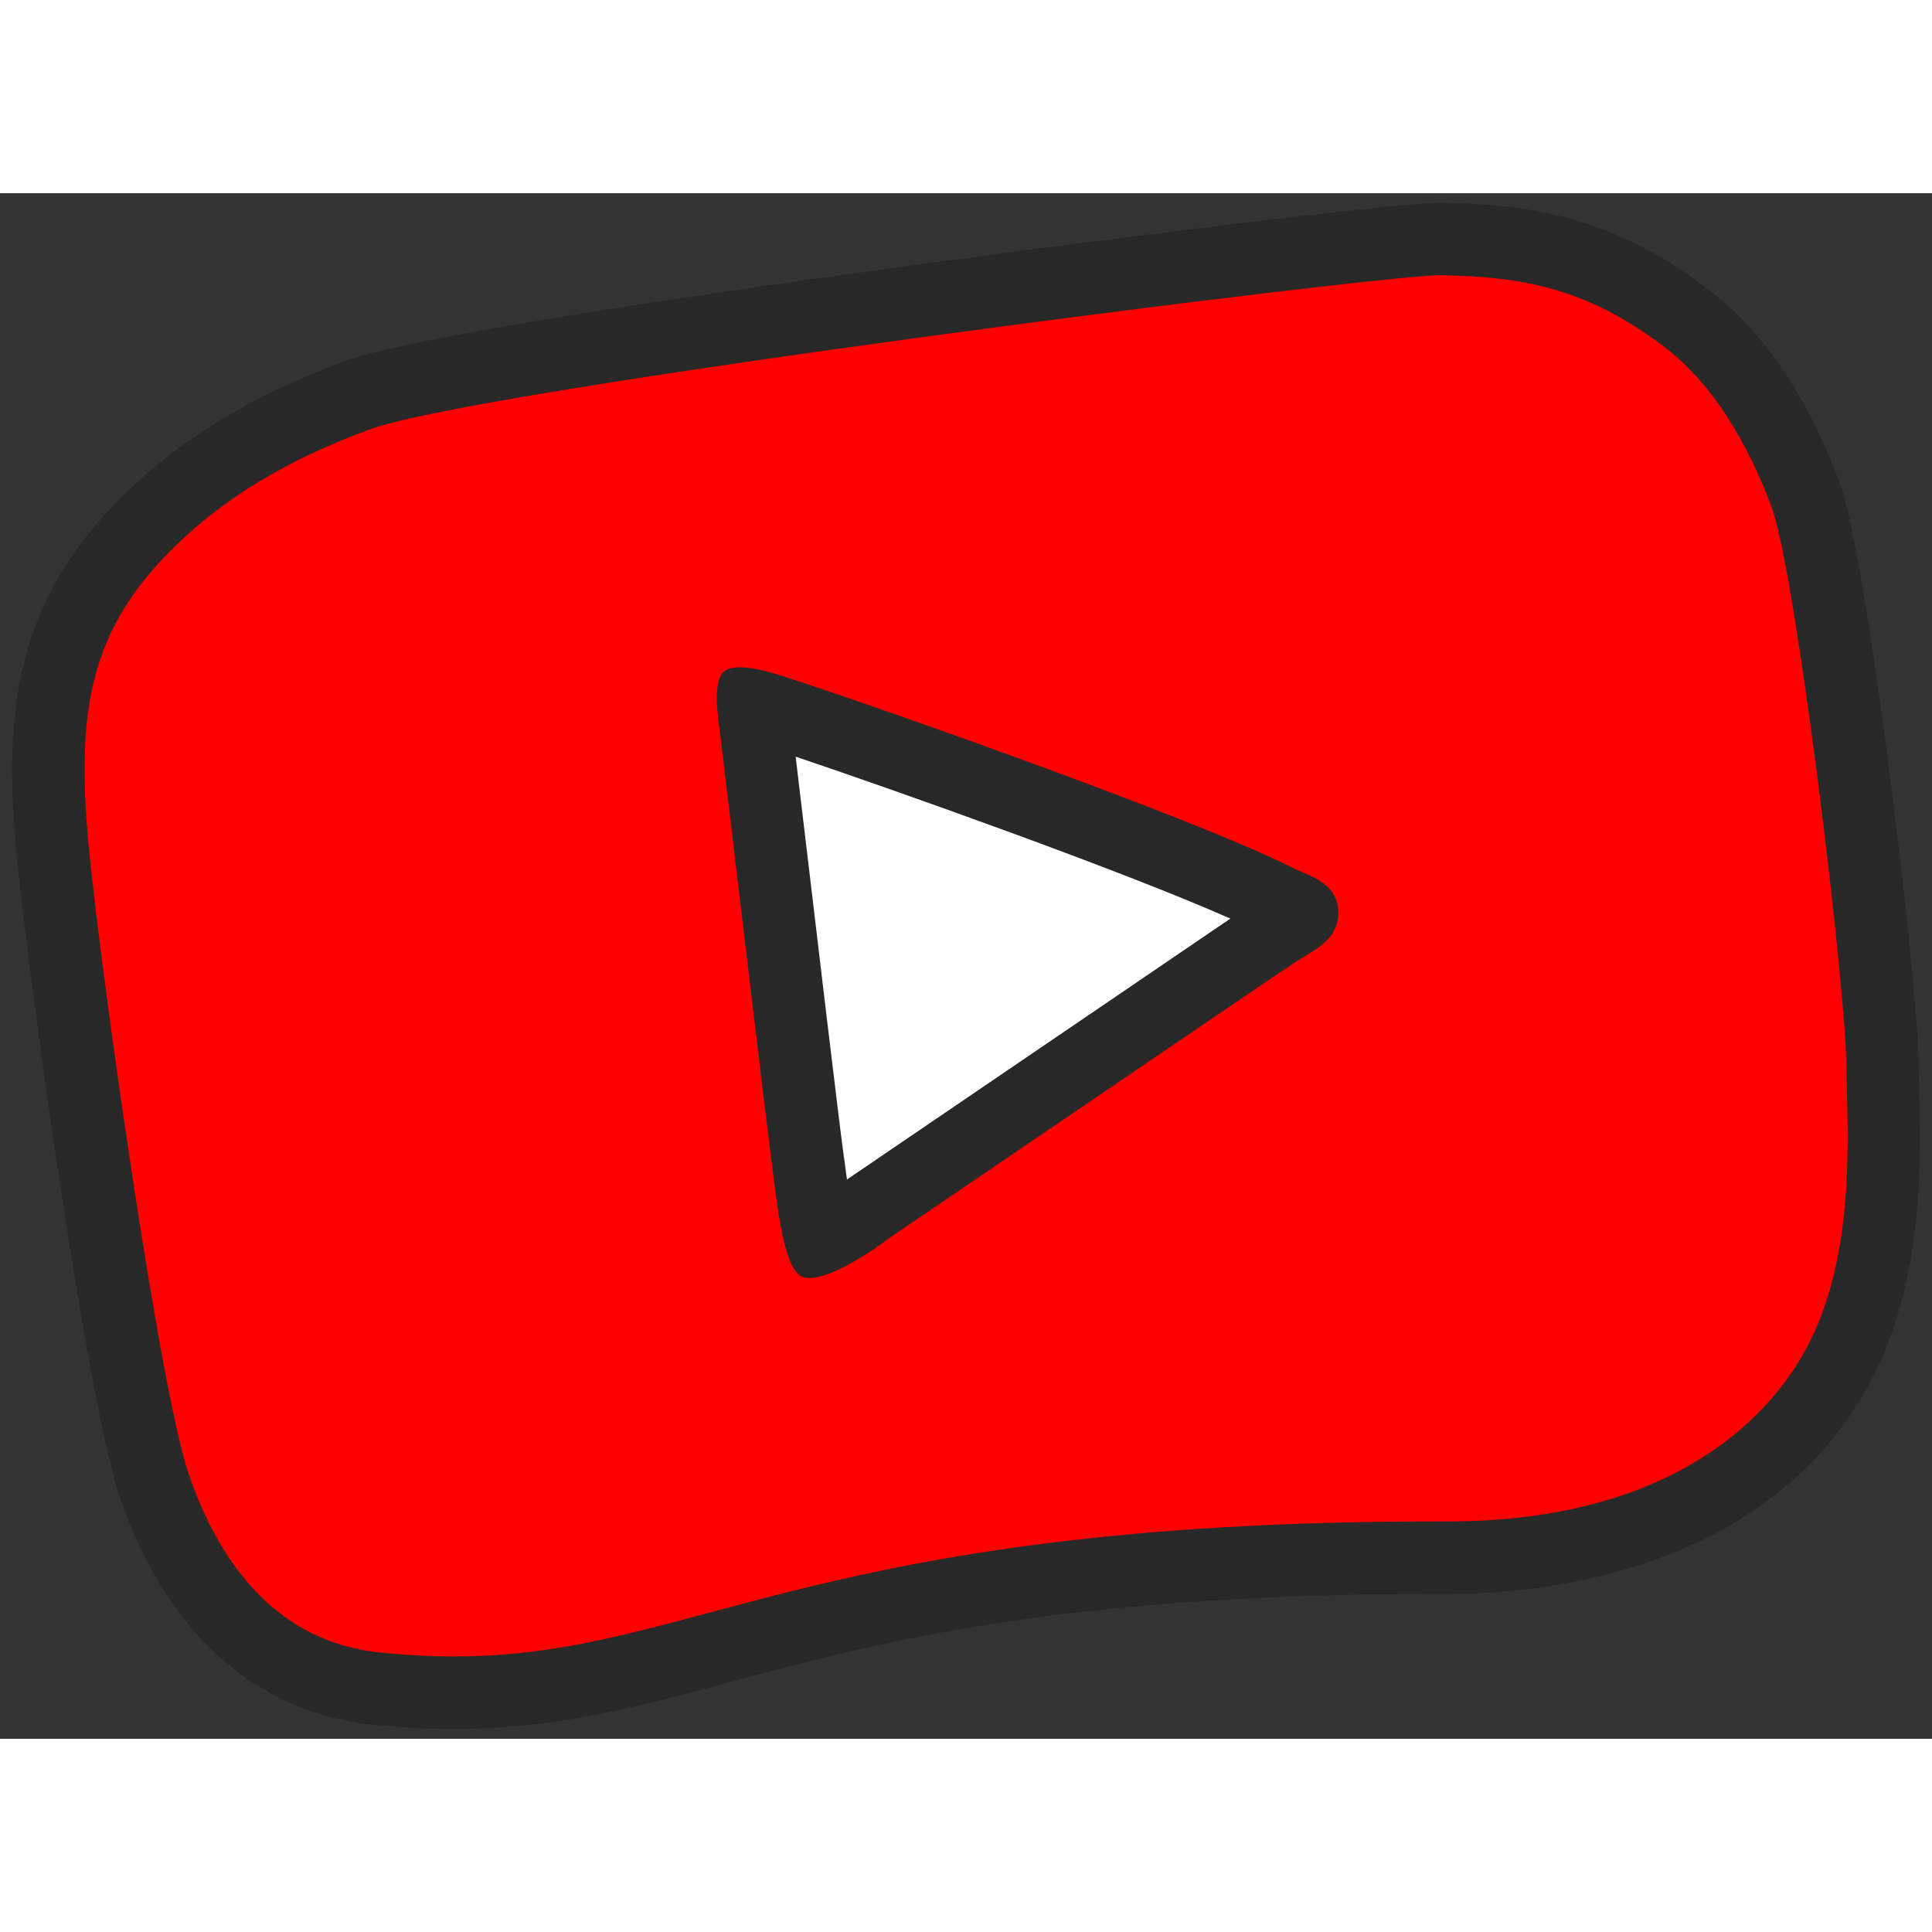 <?xml version="1.0" encoding="utf-8"?>
<!-- Generator: Adobe Illustrator 26.0.1, SVG Export Plug-In . SVG Version: 6.00 Build 0)  -->
<svg version="1.1" id="Layer_1" xmlns="http://www.w3.org/2000/svg" xmlns:xlink="http://www.w3.org/1999/xlink" x="0px" y="0px"
	 viewBox="0 0 2000 1600" style="enable-background:new 0 0 2000 1600;" xml:space="preserve" width="48px" height="48px">
<rect x="0" y="0" width="2000" height="1600" fill="#333333" stroke="none"/>
<style type="text/css">
	.st0{fill:#FF0000;}
	.st1{fill:#282828;}
	.st2{fill:#FFFFFF;}
</style>
<g id="icon_1_">
	<g>
		<path class="st0" d="M1955.1,907.13c-1.24-93.54-55.24-536.51-81.18-605.33c-16.77-44.47-52.24-125.48-118.07-174.89
			c-84.18-63.18-152.83-74.65-240.37-76.42c-61.06-1.24-1043.54,123.36-1162.49,167.13c-88.77,32.65-158.48,74.65-213.19,128.66
			C50.85,434.16,33.73,519.58,47.85,669.77c12.88,136.07,76.59,587.69,108.36,681.04c34.94,103.24,99.54,182.31,206.13,193.78
			c325.26,34.94,402.03-143.66,1158.25-142.07c229.07,0.53,342.9-99.54,390.38-186.72C1966.74,1113.44,1955.98,978.43,1955.1,907.13
			z"/>
		<path class="st1" d="M1490.95,84.9c0.35,0,0.53,0,0.88,0c83.65,1.59,149.13,12.71,229.43,72.89
			c62.83,47.12,96.71,124.42,112.6,166.95c24.71,65.65,76.24,488.33,77.48,577.63c0.88,67.95,11.12,196.78-42,294.55
			c-45,82.95-153.36,178.07-370.79,178.07c-0.53,0-1.06,0-1.59,0c-3.35,0-6.53,0-9.88,0c-648.57,0-767.87,139.77-1017.24,139.77
			c-24.53,0-50.3-1.41-77.83-4.24c-101.65-10.94-163.25-86.48-196.78-184.95c-30.35-89.12-91.06-519.92-103.42-649.81
			c-13.59-143.3,2.82-224.84,87.71-308.67c52.06-51.53,118.6-91.59,203.48-122.66C495.77,202.79,1424.94,84.9,1490.95,84.9
			 M1490.95,9.9c-42,0-316.61,33.53-546.57,64.77c-230.13,31.24-518.68,73.95-587.51,99.18c-94.95,34.94-170.31,80.65-230.13,139.77
			C16.62,422.34,3.2,535.46,16.97,682.83c10.77,114.18,72,564.04,107.12,666.93c47.3,138.89,139.42,222.37,259.61,235.25
			c29.65,3.18,57.89,4.77,85.95,4.77c105.36,0,188.84-22.41,285.55-48.36c152.13-40.77,341.32-91.42,731.87-91.42h9.71h1.76
			c95.65,0,329.85-21.18,436.44-217.25c57-104.83,53.65-232.07,51.71-308.14c-0.18-8.47-0.35-16.24-0.53-23.3
			c-1.24-90.71-53.12-525.21-82.24-603.04c-33.71-89.83-80.12-157.25-137.83-200.48c-94.07-70.59-174.01-85.95-272.66-87.89h-0.71
			L1490.95,9.9L1490.95,9.9z"/>
	</g>
	<g>
		<path class="st2" d="M1294.17,785.89c-2.47,1.41-4.94,3-7.24,4.41c-19.06,12.71-37.94,25.59-56.83,38.47
			c-43.77,29.83-298.61,203.13-298.61,203.13c-21.71,16.41-62.47,42.18-78.01,34.06c-15.53-8.29-21-64.24-24.71-91.42l-0.88-6
			c-4.59-32.65-41.3-343.61-45.53-377.85c-1.24-9.71-7.24-45.18,3.88-53.3c11.82-8.65,41.83,1.24,51.89,4.41
			c58.77,18.53,353.14,121.07,444.74,167.13c2.65,1.41,5.65,2.65,8.65,3.88c13.06,5.47,31.06,13.06,31.41,34.94
			C1323.29,768.42,1307.23,778.13,1294.17,785.89z"/>
		<path class="st1" d="M823.67,583.29c102.18,34.41,338.67,118.24,450.03,167.66c-13.41,9-26.83,18.18-40.24,27.35
			c-51.89,35.3-353.49,240.55-353.49,240.55l-1.59,1.06l-1.41,1.06c0,0-0.18,0-0.18,0.18c-0.35-2.47-0.53-4.59-0.88-6.53l-1.59-12
			l-1.06-7.41c-3.88-27.53-28.24-231.9-42.71-354.02C827.9,618.76,825.43,599,823.67,583.29 M766.31,490.81
			c-6.53,0-12.35,1.06-16.41,4.06c-13.24,9.53-6,51.71-4.59,63.18c4.94,40.41,48.53,408.91,53.83,447.56l0.88,7.06
			c4.41,32.3,10.77,98.65,29.3,108.36c2.47,1.24,5.47,1.94,8.82,1.94c22.06,0,61.42-25.24,83.65-42.18
			c0,0,301.78-205.25,353.67-240.55c22.41-15.35,44.83-30.53,67.42-45.53c2.82-1.76,5.65-3.53,8.65-5.29
			c15.35-9.18,34.24-20.65,33.88-45.18c-0.53-25.77-21.71-34.77-37.24-41.3c-3.53-1.41-6.88-3-10.06-4.59
			c-108.36-54.53-457.09-175.95-526.62-198.01C802.67,497.52,782.37,490.81,766.31,490.81L766.31,490.81z"/>
	</g>
</g>
</svg>
